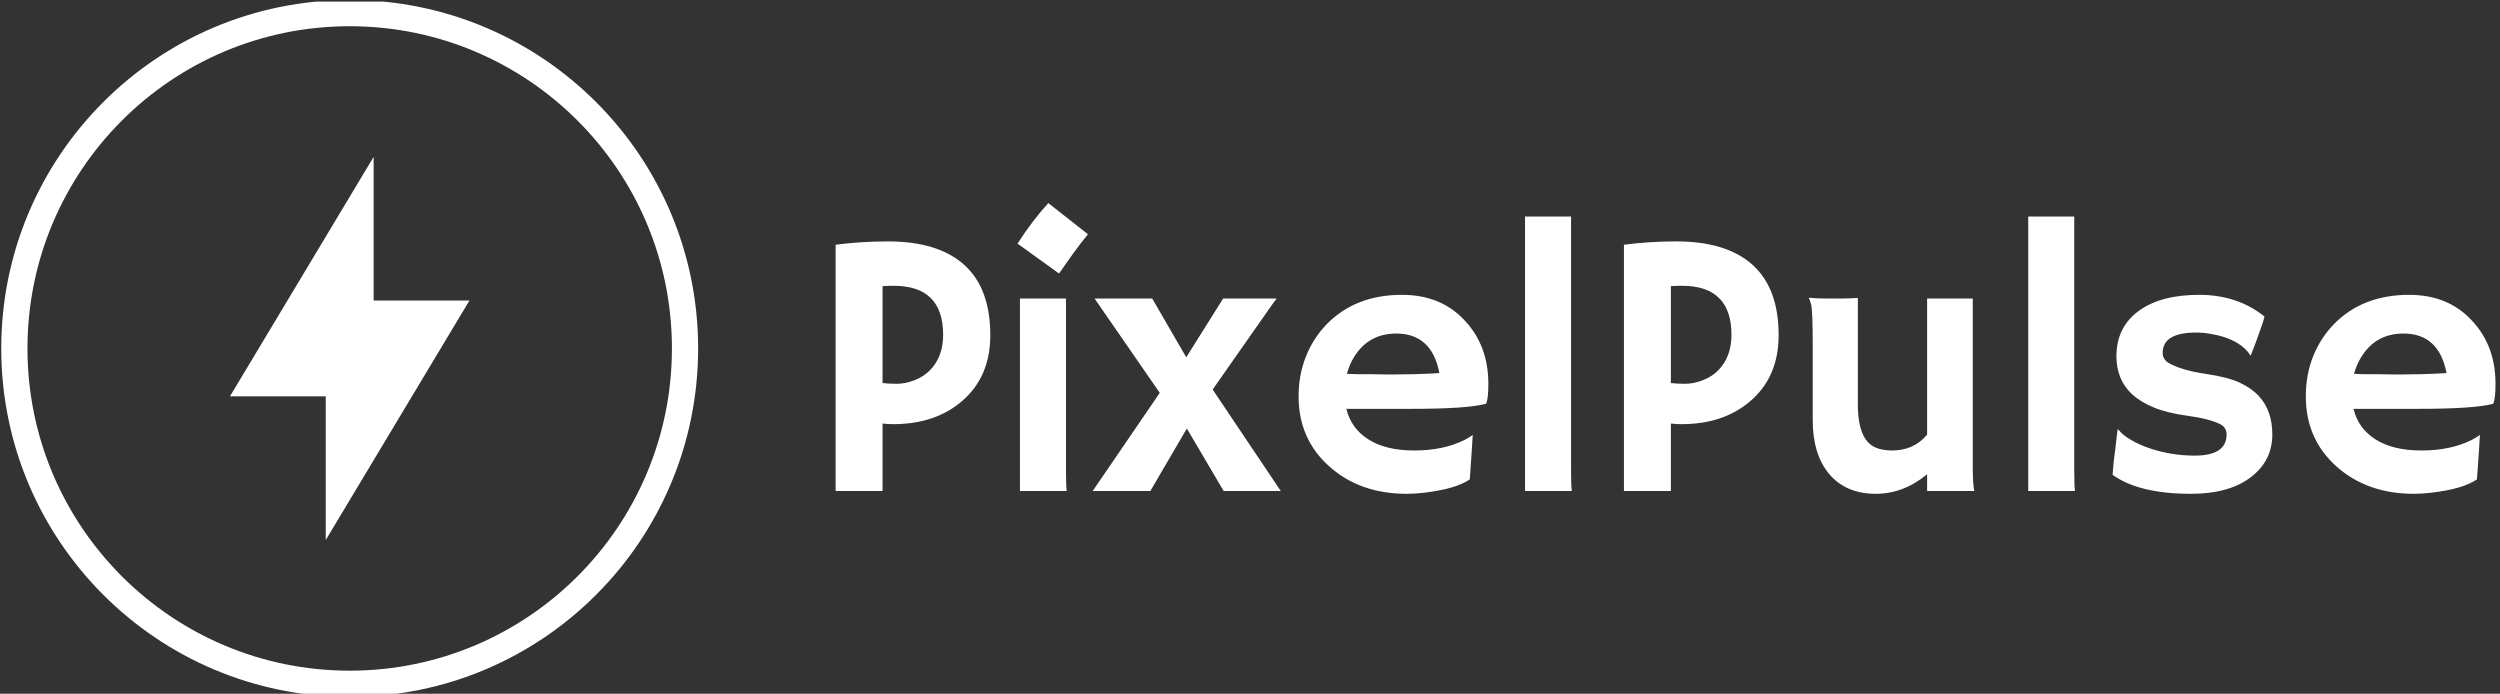 <svg xmlns="http://www.w3.org/2000/svg" version="1.1" xmlns:xlink="http://www.w3.org/1999/xlink" xmlns:svgjs="http://svgjs.dev/svgjs" width="2000" height="555" viewBox="0 0 2000 555"><rect x="0" y="0" width="2000" height="555" fill="#333333" stroke="none"/><g transform="matrix(1,0,0,1,-1.212,1.255)"><svg viewBox="0 0 396 110" data-background-color="#89939e" preserveAspectRatio="xMidYMid meet" height="555" width="2000" xmlns="http://www.w3.org/2000/svg" xmlns:xlink="http://www.w3.org/1999/xlink"><g id="tight-bounds" transform="matrix(1,0,0,1,0.24,-0.249)"><svg viewBox="0 0 395.52 110.498" height="110.498" width="395.52"><g><svg viewBox="0 0 594.231 166.012" height="110.498" width="395.52"><g transform="matrix(1,0,0,1,198.711,48.378)"><svg viewBox="0 0 395.52 69.255" height="69.255" width="395.52"><g id="textblocktransform"><svg viewBox="0 0 395.52 69.255" height="69.255" width="395.52" id="textblock"><g><svg viewBox="0 0 395.52 69.255" height="69.255" width="395.52"><g transform="matrix(1,0,0,1,0,0)"><svg width="395.52" viewBox="3.74 -38.16 219.99 38.53" height="69.255" data-palette-color="#ffffff"><path d="M3.74 0L3.74-32.64Q7.13-33.08 10.69-33.08L10.69-33.08Q17.33-33.08 20.79-29.97 24.24-26.86 24.24-20.65L24.24-20.65Q24.24-15.11 20.46-11.89L20.46-11.89Q16.92-8.86 11.35-8.86L11.35-8.86Q10.72-8.86 9.96-8.94L9.96-8.94 9.96 0 3.74 0ZM11.43-27.2L11.43-27.2Q10.69-27.2 9.96-27.15L9.96-27.15 9.96-14.31Q10.74-14.21 11.87-14.21 12.99-14.21 14.21-14.69 15.43-15.16 16.26-16.02L16.26-16.02Q17.99-17.8 17.99-20.7L17.99-20.7Q17.99-27.2 11.43-27.2ZM33.35-28.83L27.85-32.79Q29.81-35.84 31.93-38.16L31.93-38.16 37.18-34.03Q36.13-32.74 35.23-31.49L35.23-31.49Q35.23-31.49 33.35-28.83L33.35-28.83ZM34.27-25.51L34.27-2.73Q34.27-0.63 34.37 0L34.37 0 28.17 0 28.17-25.51 34.27-25.51ZM37.81 0L46.7-13.01 38.06-25.51 45.7-25.51 50.21-17.72 55.1-25.51 62.2-25.51Q62.18-25.51 61.66-24.8L61.66-24.8 53.71-13.45 62.74 0 55.17 0 50.29-8.28 45.45 0 37.81 0ZM65.1-12.55L65.1-12.55Q65.1-15.41 66.08-17.85 67.06-20.29 68.84-22.12L68.84-22.12Q72.65-26 78.8-26L78.8-26Q84-26 87.15-22.56L87.15-22.56Q90.25-19.24 90.25-14.21L90.25-14.21Q90.25-12.28 89.96-11.57L89.96-11.57Q87.52-10.89 80.02-10.89L80.02-10.89 71.43-10.89Q72.06-8.28 74.38-6.82 76.7-5.37 80.41-5.37L80.41-5.37Q84.29-5.37 87.08-6.76L87.08-6.76Q87.81-7.13 88.18-7.45L88.18-7.45Q88.13-6.42 88.05-5.35L88.05-5.35 87.79-1.54Q85.93-0.27 81.78 0.22L81.78 0.22Q80.56 0.37 79.44 0.37L79.44 0.37Q73.23 0.37 69.18-3.25L69.18-3.25Q65.1-6.88 65.1-12.55ZM83.76-15.63L83.76-15.63Q82.76-20.87 78.04-20.87L78.04-20.87Q74.33-20.87 72.4-17.68L72.4-17.68Q71.82-16.7 71.5-15.53L71.5-15.53Q72.09-15.5 72.94-15.48L72.94-15.48 74.75-15.48Q75.65-15.45 76.48-15.45L76.48-15.45 77.87-15.45Q79.12-15.45 80.31-15.48L80.31-15.48 82.32-15.55Q83.12-15.58 83.76-15.63ZM101.21-36.38L101.21-2.73Q101.21-0.63 101.31 0L101.31 0 95.11 0 95.11-36.38 101.21-36.38ZM108.22 0L108.22-32.64Q111.61-33.08 115.17-33.08L115.17-33.08Q121.81-33.08 125.27-29.97 128.72-26.86 128.72-20.65L128.72-20.65Q128.72-15.11 124.94-11.89L124.94-11.89Q121.4-8.86 115.83-8.86L115.83-8.86Q115.2-8.86 114.44-8.94L114.44-8.94 114.44 0 108.22 0ZM115.91-27.2L115.91-27.2Q115.17-27.2 114.44-27.15L114.44-27.15 114.44-14.31Q115.22-14.21 116.34-14.21 117.47-14.21 118.69-14.69 119.91-15.16 120.74-16.02L120.74-16.02Q122.47-17.8 122.47-20.7L122.47-20.7Q122.47-27.2 115.91-27.2ZM148.4 0L148.4-2.22Q145.27 0.37 141.59 0.37L141.59 0.37Q137.63 0.37 135.39-2.29L135.39-2.29Q133.24-4.88 133.24-9.4L133.24-9.4 133.24-19.09Q133.24-23.97 133.03-24.69 132.82-25.42 132.72-25.61L132.72-25.61Q133.85-25.51 135.07-25.51L135.07-25.51 137.09-25.51Q137.9-25.51 139.22-25.59L139.22-25.59 139.22-11.45Q139.22-6.42 141.95-5.62L141.95-5.62Q142.78-5.37 143.76-5.37L143.76-5.37Q146.64-5.37 148.4-7.47L148.4-7.47 148.4-25.51 154.45-25.51 154.45-3.13Q154.45-0.98 154.65 0L154.65 0 148.4 0ZM167.9-36.38L167.9-2.73Q167.9-0.63 168 0L168 0 161.8 0 161.8-36.38 167.9-36.38ZM183.35 0.37L183.35 0.37Q176.47 0.37 172.98-2.15L172.98-2.15Q173.03-2.88 173.12-3.81L173.12-3.81 173.34-5.57Q173.54-7.3 173.59-7.73 173.64-8.15 173.66-8.19 173.69-8.23 174.05-7.8 174.42-7.37 175.44-6.76 176.47-6.15 177.81-5.69L177.81-5.69Q180.72-4.69 183.87-4.69L183.87-4.69Q188.09-4.69 188.09-7.5L188.09-7.5Q188.09-8.4 187.28-8.84L187.28-8.84Q185.84-9.57 183.05-9.95 180.25-10.33 178.47-11.06 176.69-11.79 175.57-12.82L175.57-12.82Q173.49-14.75 173.49-17.87L173.49-17.87Q173.49-21.68 176.42-23.85L176.42-23.85Q179.33-26 184.45-26L184.45-26Q189.53-26 193.12-23.12L193.12-23.12Q192.95-22.49 192.75-21.9L192.75-21.9Q192.19-20.29 191.92-19.58L191.92-19.58 191.36-18.14Q191.31-17.94 191.29-17.94L191.29-17.94Q191.24-17.94 190.9-18.46L190.9-18.46Q189.36-20.24 186.11-20.8L186.11-20.8Q185.11-21 184.06-21L184.06-21Q179.62-21 179.62-18.31L179.62-18.31Q179.62-17.38 180.55-16.89L180.55-16.89Q182.28-15.97 185.29-15.53 188.31-15.09 189.87-14.34 191.44-13.6 192.39-12.55L192.39-12.55Q194.15-10.64 194.15-7.5L194.15-7.5Q194.15-4.05 191.39-1.9L191.39-1.9Q188.51 0.37 183.35 0.37ZM198.59-12.55L198.59-12.55Q198.59-15.41 199.56-17.85 200.54-20.29 202.32-22.12L202.32-22.12Q206.13-26 212.28-26L212.28-26Q217.48-26 220.63-22.56L220.63-22.56Q223.73-19.24 223.73-14.21L223.73-14.21Q223.73-12.28 223.44-11.57L223.44-11.57Q221-10.89 213.5-10.89L213.5-10.89 204.91-10.89Q205.54-8.28 207.86-6.82 210.18-5.37 213.89-5.37L213.89-5.37Q217.78-5.37 220.56-6.76L220.56-6.76Q221.29-7.13 221.66-7.45L221.66-7.45Q221.61-6.42 221.54-5.35L221.54-5.35 221.27-1.54Q219.41-0.27 215.26 0.22L215.26 0.22Q214.04 0.37 212.92 0.37L212.92 0.37Q206.72 0.37 202.66-3.25L202.66-3.25Q198.59-6.88 198.59-12.55ZM217.24-15.63L217.24-15.63Q216.24-20.87 211.53-20.87L211.53-20.87Q207.81-20.87 205.89-17.68L205.89-17.68Q205.3-16.7 204.98-15.53L204.98-15.53Q205.57-15.5 206.42-15.48L206.42-15.48 208.23-15.48Q209.13-15.45 209.96-15.45L209.96-15.45 211.35-15.45Q212.6-15.45 213.8-15.48L213.8-15.48 215.8-15.55Q216.6-15.58 217.24-15.63Z" opacity="1" transform="matrix(1,0,0,1,0,0)" fill="#ffffff" class="wordmark-text-0" data-fill-palette-color="primary" id="text-0"></path></svg></g></svg></g></svg></g></svg></g><g><svg viewBox="0 0 166.012 166.012" height="166.012" width="166.012"><g><svg></svg></g><g id="icon-0"><svg viewBox="0 0 166.012 166.012" height="166.012" width="166.012"><g><path d="M0 83.006c0-45.843 37.163-83.006 83.006-83.006 45.843 0 83.006 37.163 83.006 83.006 0 45.843-37.163 83.006-83.006 83.006-45.843 0-83.006-37.163-83.006-83.006zM83.006 159.767c42.394 0 76.761-34.367 76.761-76.761 0-42.394-34.367-76.761-76.761-76.76-42.394 0-76.761 34.367-76.76 76.76 0 42.394 34.367 76.761 76.76 76.761z" data-fill-palette-color="accent" fill="#ffffff" stroke="transparent"></path></g><g transform="matrix(1,0,0,1,54.484,37.37)"><svg viewBox="0 0 57.045 91.272" height="91.272" width="57.045"><g><svg xmlns="http://www.w3.org/2000/svg" version="1.1" data-icon="electric" data-container-transform="translate(3)" viewBox="3 0 10 16" x="0" y="0" height="91.272" width="57.045" class="icon-cg-0" data-fill-palette-color="accent" id="cg-0"><path d="M6 0l-6 10h4v6l6-10h-4v-6z" transform="translate(3)" fill="#ffffff" data-fill-palette-color="accent"></path></svg></g></svg></g></svg></g></svg></g></svg></g><defs></defs></svg><rect width="395.52" height="110.498" fill="none" stroke="none" visibility="hidden"></rect></g></svg></g></svg>